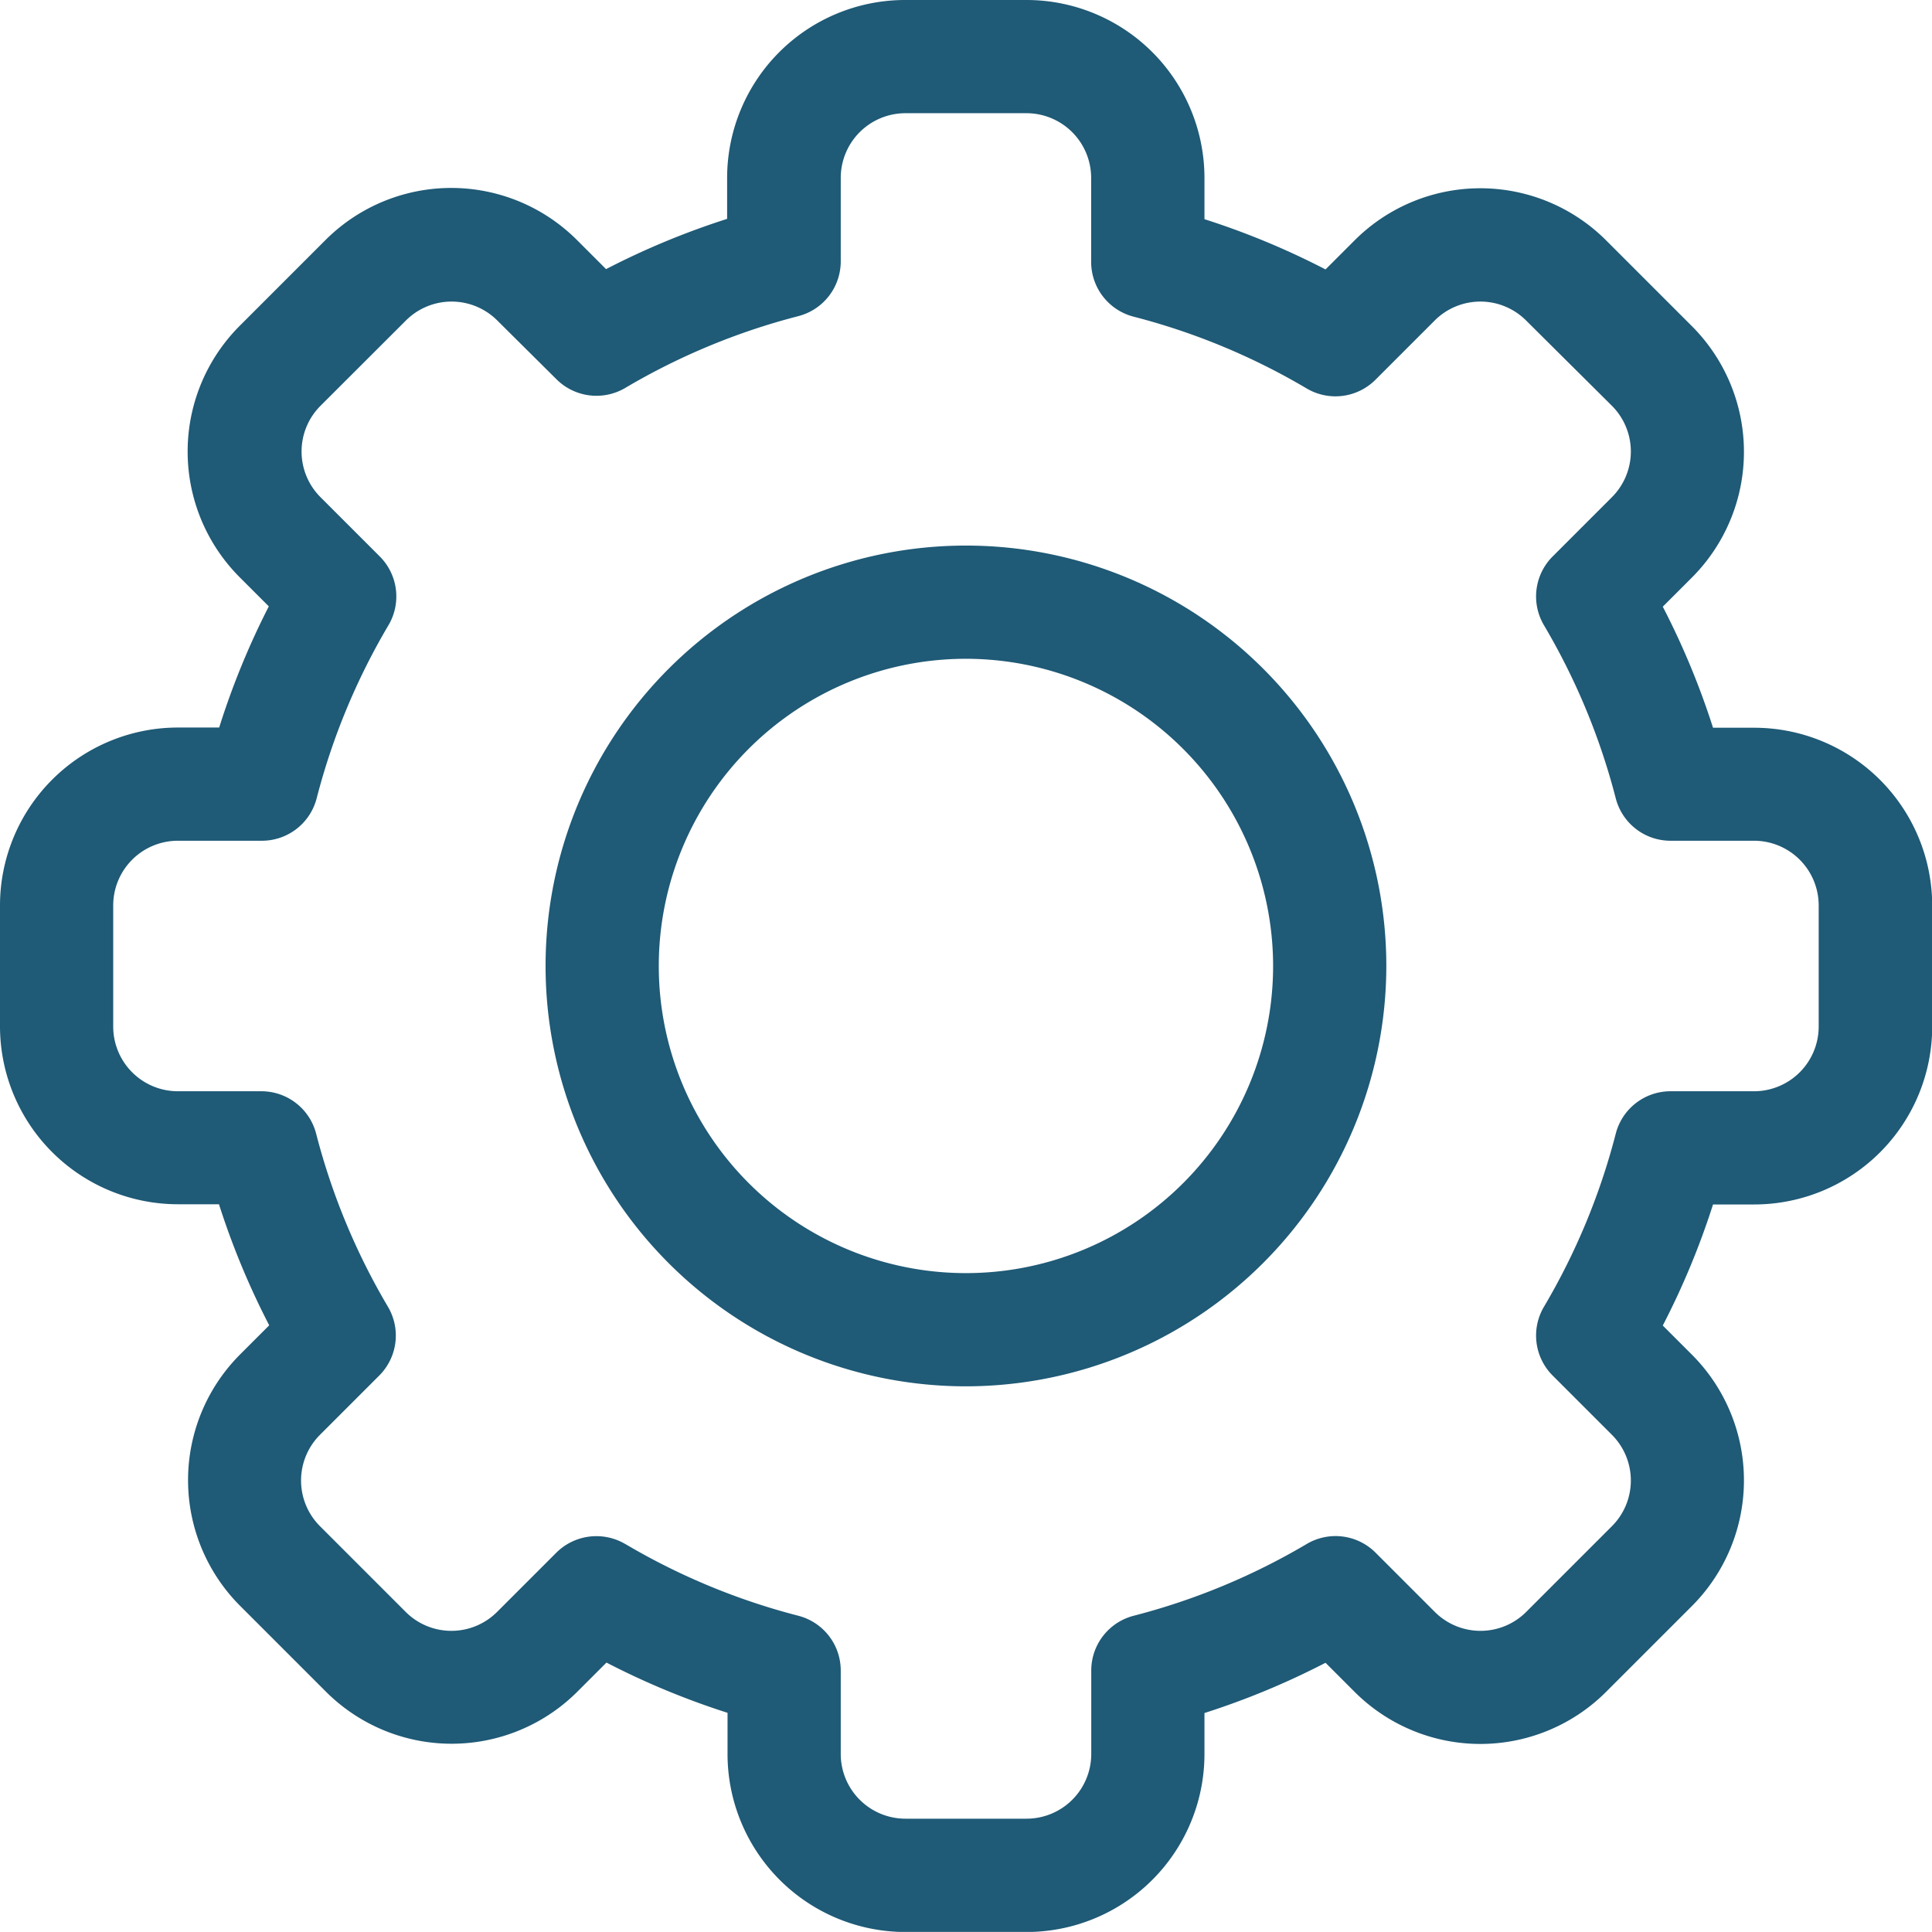 <svg xmlns="http://www.w3.org/2000/svg" width="18.687" height="18.686" viewBox="0 0 18.687 18.686">
  <g id="settings" transform="translate(0 0)">
    <path id="Trazado_1511" data-name="Trazado 1511" d="M9.93,18.687H8.757a1.722,1.722,0,0,1-1.72-1.72v-.4a7.544,7.544,0,0,1-1.171-.486l-.281.281a1.72,1.72,0,0,1-2.433,0l-.829-.829a1.72,1.72,0,0,1,0-2.433l.281-.281a7.544,7.544,0,0,1-.486-1.171h-.4A1.722,1.722,0,0,1,0,9.93V8.757a1.722,1.722,0,0,1,1.72-1.72h.4A7.546,7.546,0,0,1,2.6,5.865l-.281-.281a1.72,1.72,0,0,1,0-2.433l.829-.829a1.72,1.72,0,0,1,2.433,0l.281.281a7.551,7.551,0,0,1,1.171-.486v-.4A1.722,1.722,0,0,1,8.757,0H9.93a1.722,1.722,0,0,1,1.72,1.72v.4a7.544,7.544,0,0,1,1.171.486l.281-.281a1.72,1.72,0,0,1,2.433,0l.829.829a1.72,1.72,0,0,1,0,2.433l-.281.281a7.545,7.545,0,0,1,.486,1.171h.4a1.722,1.722,0,0,1,1.72,1.72V9.93a1.722,1.722,0,0,1-1.72,1.72h-.4a7.546,7.546,0,0,1-.486,1.171l.281.281a1.72,1.72,0,0,1,0,2.433l-.829.829a1.72,1.72,0,0,1-2.433,0l-.281-.281a7.551,7.551,0,0,1-1.171.486v.4A1.722,1.722,0,0,1,9.93,18.687ZM6.048,14.934a6.453,6.453,0,0,0,1.673.694.547.547,0,0,1,.411.53v.808a.626.626,0,0,0,.625.625H9.93a.626.626,0,0,0,.625-.625v-.808a.547.547,0,0,1,.411-.53,6.453,6.453,0,0,0,1.673-.694.547.547,0,0,1,.666.084l.573.573a.625.625,0,0,0,.884,0l.829-.829a.625.625,0,0,0,0-.884l-.573-.573a.547.547,0,0,1-.084-.666,6.452,6.452,0,0,0,.694-1.673.547.547,0,0,1,.53-.411h.808a.626.626,0,0,0,.625-.625V8.757a.626.626,0,0,0-.625-.625h-.808a.547.547,0,0,1-.53-.411,6.453,6.453,0,0,0-.694-1.673.547.547,0,0,1,.084-.666l.573-.573a.625.625,0,0,0,0-.884L14.761,3.1a.625.625,0,0,0-.884,0l-.573.573a.547.547,0,0,1-.666.084,6.453,6.453,0,0,0-1.673-.694.547.547,0,0,1-.411-.53V1.72a.626.626,0,0,0-.625-.625H8.757a.626.626,0,0,0-.625.625v.808a.547.547,0,0,1-.411.53,6.453,6.453,0,0,0-1.673.694.548.548,0,0,1-.666-.084L4.81,3.1a.625.625,0,0,0-.884,0L3.1,3.925a.625.625,0,0,0,0,.884l.573.573a.547.547,0,0,1,.084.666,6.452,6.452,0,0,0-.694,1.673.547.547,0,0,1-.53.411H1.72a.626.626,0,0,0-.625.625V9.93a.626.626,0,0,0,.625.625h.808a.547.547,0,0,1,.53.411,6.453,6.453,0,0,0,.694,1.673.547.547,0,0,1-.084.666l-.573.573a.625.625,0,0,0,0,.884l.829.829a.625.625,0,0,0,.884,0l.573-.573a.55.55,0,0,1,.666-.084Z" fill="#1f5a76"/>
    <path id="Trazado_1512" data-name="Trazado 1512" d="M148.666,152.732a4.066,4.066,0,1,1,4.066-4.066A4.07,4.07,0,0,1,148.666,152.732Zm0-7.037a2.971,2.971,0,1,0,2.971,2.971A2.974,2.974,0,0,0,148.666,145.695Z" transform="translate(-139.323 -139.323)" fill="#1f5a76"/>
  </g>
</svg>
